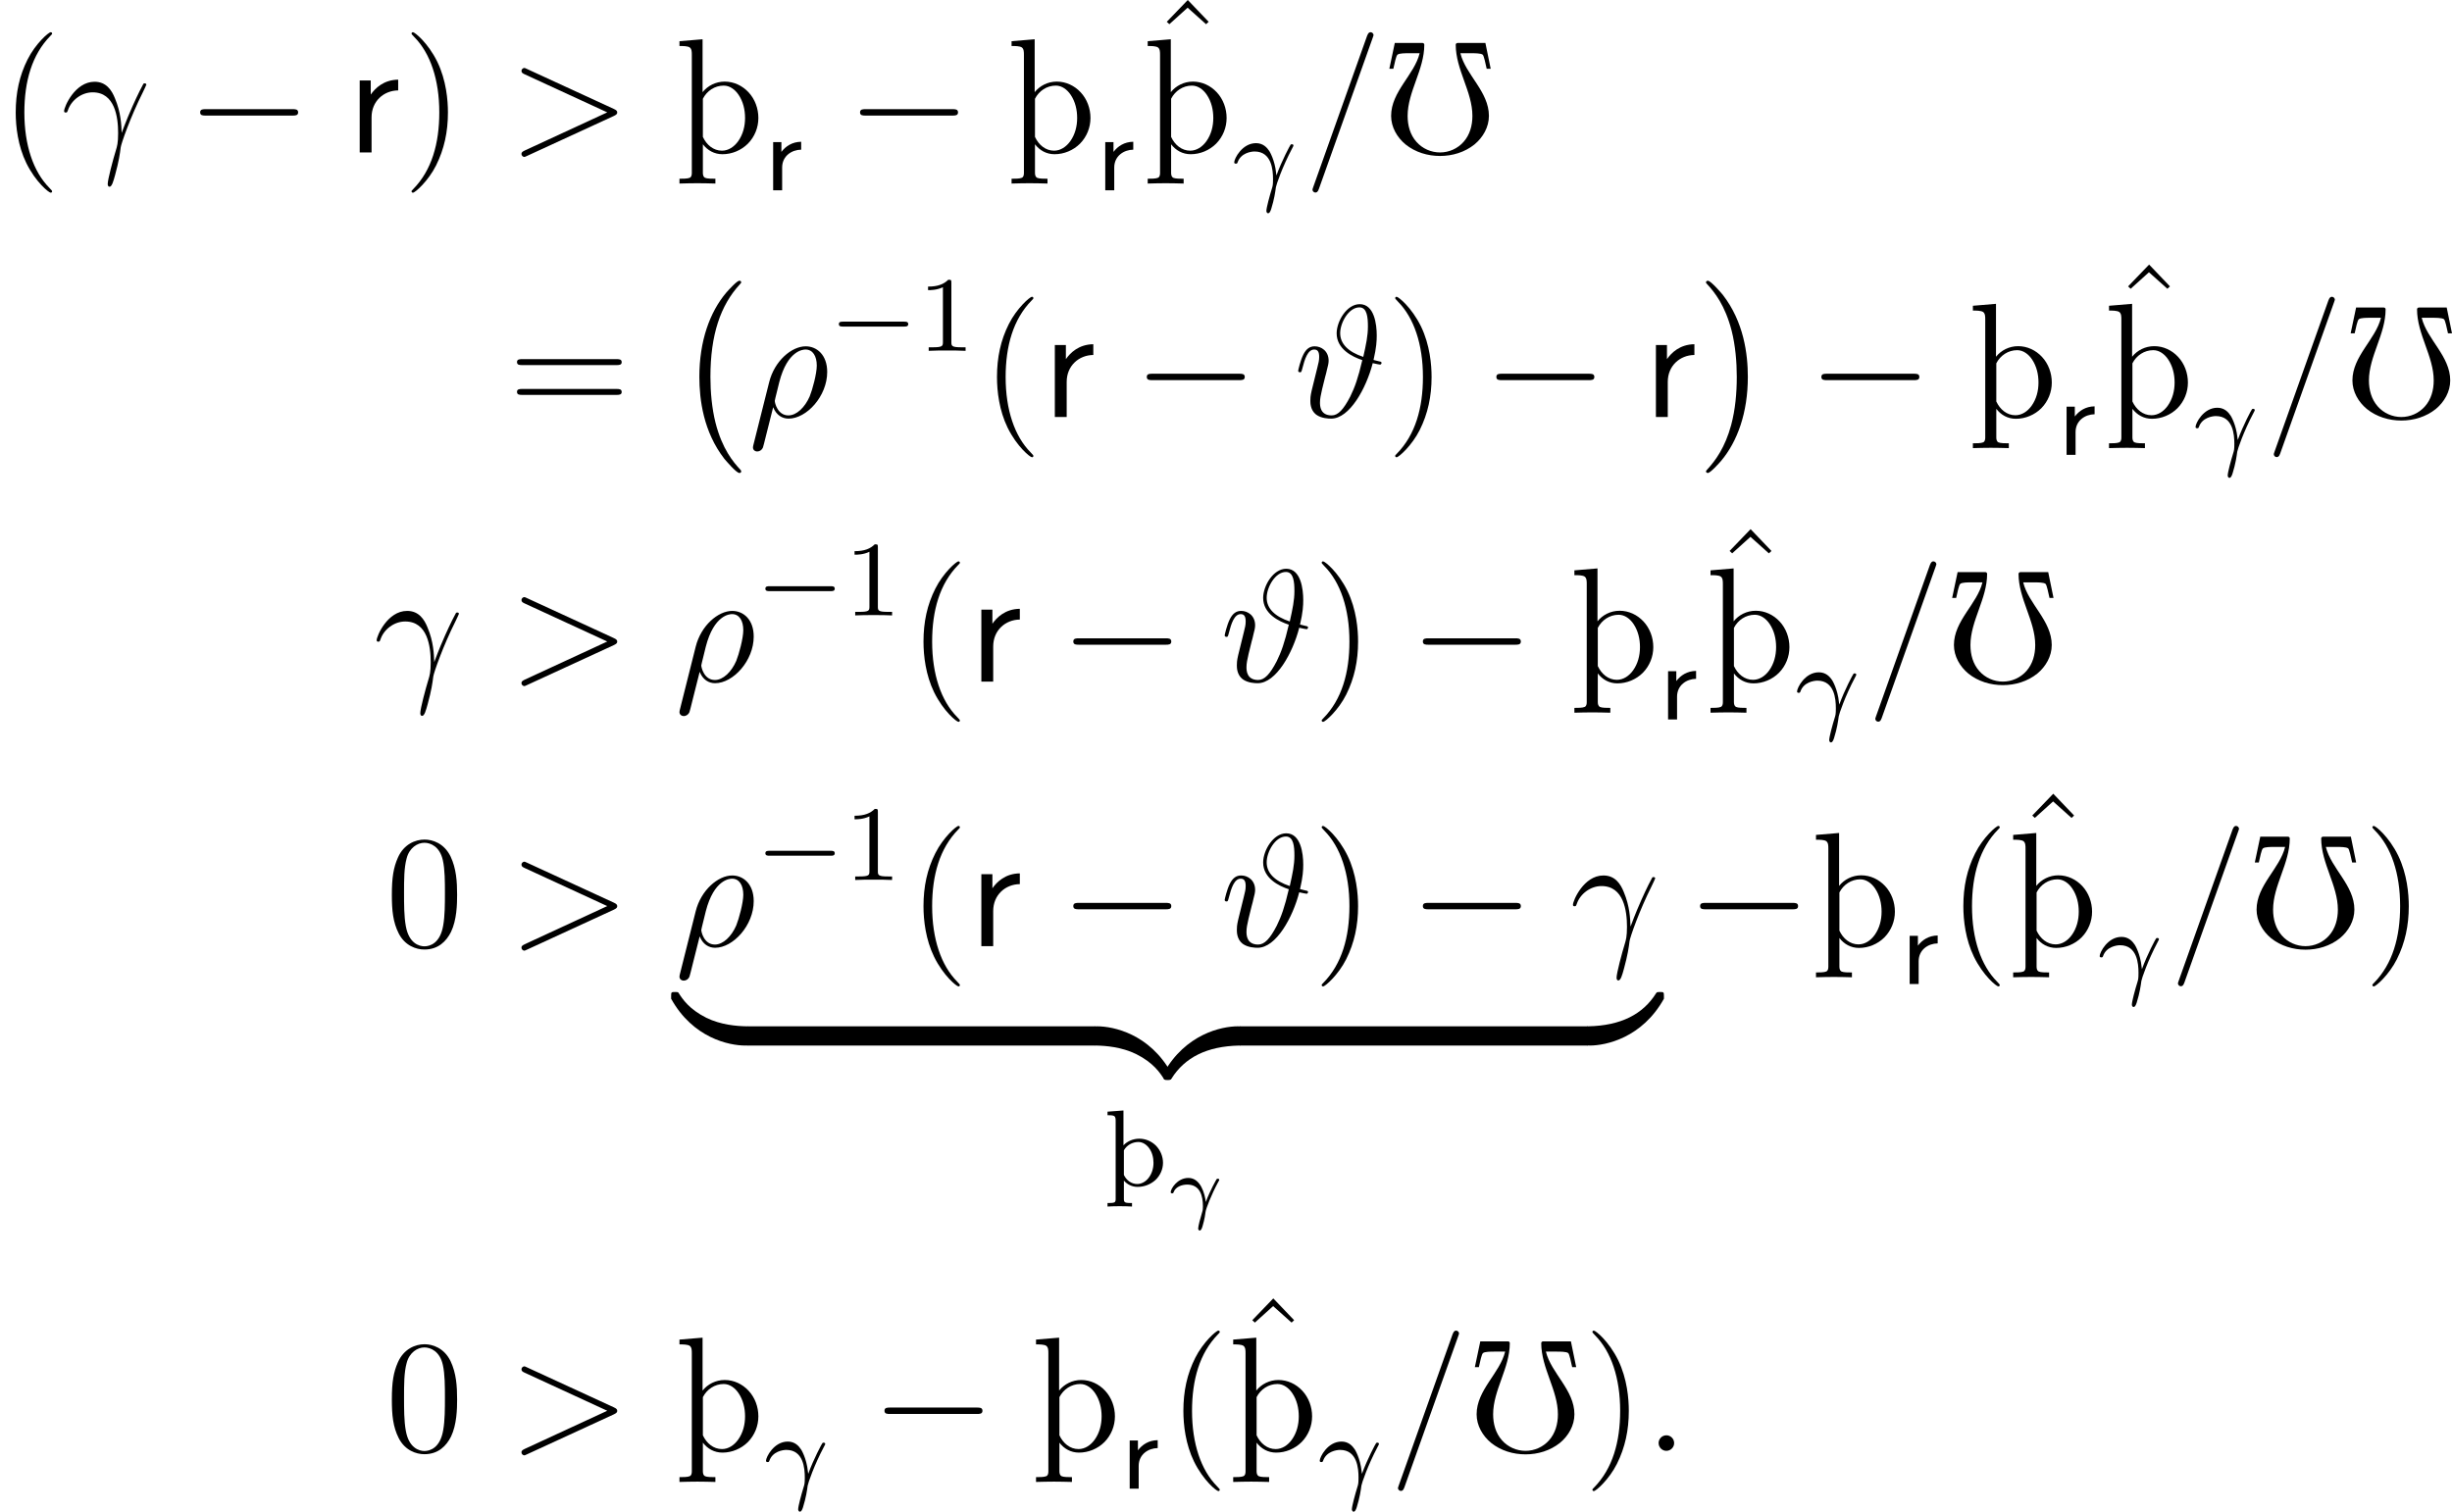 <?xml version='1.0' encoding='UTF-8'?>
<!-- This file was generated by dvisvgm 2.9.1 -->
<svg version='1.1' xmlns='http://www.w3.org/2000/svg' xmlns:xlink='http://www.w3.org/1999/xlink' width='182.818pt' height='112.737pt' viewBox='131.543 455.944 182.818 112.737'>
<defs>
<path id='g8-48' d='M2.501-6.804H.777L.438-5.2H.687C.757-5.509 .857-6.017 .946-6.077C1.056-6.167 1.415-6.167 1.664-6.167H2.321C1.993-4.822 .548-3.786 .548-2.271C.548-1.574 .917-.936 1.445-.498C2.052-.01 2.819 .219 3.587 .219S5.121-.01 5.729-.498C6.257-.936 6.625-1.574 6.625-2.271C6.625-3.786 5.181-4.822 4.852-6.167H5.509C5.758-6.167 6.117-6.167 6.237-6.077C6.316-6.017 6.416-5.509 6.486-5.2H6.735L6.406-6.804H4.682C4.613-6.804 4.563-6.755 4.563-6.695C4.563-5.141 5.599-3.776 5.599-2.271C5.599-1.674 5.44-1.096 5.051-.658C4.682-.239 4.144 0 3.587 0S2.491-.239 2.122-.658C1.733-1.096 1.574-1.674 1.574-2.271C1.574-3.776 2.61-5.141 2.61-6.695C2.61-6.755 2.56-6.804 2.501-6.804Z'/>
<path id='g8-105' d='M.279 1.933C.648 1.923 1.016 1.913 1.395 1.913C1.763 1.913 2.142 1.923 2.511 1.933V1.634C2.291 1.634 1.993 1.634 1.863 1.574C1.763 1.524 1.733 1.395 1.733 1.275V-.508C2.022-.13 2.441 .11 2.949 .11C3.537 .11 4.115-.13 4.533-.548C4.951-.976 5.181-1.544 5.181-2.142C5.181-2.73 4.971-3.308 4.573-3.736C4.184-4.154 3.656-4.403 3.088-4.403C2.531-4.403 2.032-4.144 1.714-3.746V-7.034L.279-6.914V-6.615C.498-6.615 .787-6.615 .917-6.526C1.046-6.426 1.046-6.237 1.046-6.057V1.275C1.046 1.395 1.026 1.524 .917 1.574C.787 1.634 .488 1.634 .279 1.634V1.933ZM1.733-3.337C1.983-3.826 2.471-4.154 3.029-4.154C3.407-4.154 3.736-3.905 3.955-3.577C4.234-3.158 4.354-2.66 4.354-2.142S4.224-1.116 3.925-.697C3.676-.349 3.318-.11 2.919-.11C2.391-.11 1.963-.468 1.733-.966V-3.337Z'/>
<path id='g10-114' d='M1.179-1.485C1.179-2.239 1.806-2.643 2.42-2.65V-3.166C1.834-3.159 1.409-2.873 1.13-2.504V-3.145H.593V0H1.179V-1.485Z'/>
<path id='g22-0' d='M4.937 13.736C4.937 13.689 4.914 13.665 4.89 13.629C4.34 13.043 3.527 12.075 3.025 10.126C2.75 9.038 2.642 7.807 2.642 6.695C2.642 3.551 3.395 1.351 4.83-.203C4.937-.311 4.937-.335 4.937-.359C4.937-.478 4.842-.478 4.794-.478C4.615-.478 3.969 .239 3.814 .418C2.594 1.865 1.817 4.017 1.817 6.683C1.817 8.381 2.116 10.784 3.682 12.804C3.802 12.947 4.579 13.856 4.794 13.856C4.842 13.856 4.937 13.856 4.937 13.736Z'/>
<path id='g22-1' d='M3.646 6.695C3.646 4.997 3.347 2.594 1.781 .574C1.662 .43 .885-.478 .669-.478C.61-.478 .526-.454 .526-.359C.526-.311 .55-.275 .598-.239C1.172 .383 1.949 1.351 2.439 3.252C2.714 4.34 2.821 5.571 2.821 6.683C2.821 7.89 2.714 9.11 2.403 10.281C1.949 11.955 1.243 12.912 .634 13.581C.526 13.689 .526 13.713 .526 13.736C.526 13.832 .61 13.856 .669 13.856C.849 13.856 1.506 13.127 1.65 12.959C2.869 11.513 3.646 9.361 3.646 6.695Z'/>
<path id='g22-122' d='M5.499-1.1C5.499-1.423 5.499-1.435 5.248-1.435C4.029-1.435 1.339-.861-.287 2.056V2.248C-.287 2.546-.275 2.558 0 2.558C.227 2.558 .239 2.546 .299 2.463C1.279 .897 2.929 .048 5.356 0C5.499 0 5.499-.084 5.499-.335V-1.1Z'/>
<path id='g22-123' d='M5.667 2.056C4.041-.873 1.351-1.435 .132-1.435C-.12-1.435-.12-1.423-.12-1.1V-.335C-.12-.06-.12 0 .048 0C.777 .012 1.961 .108 3.037 .634C4.328 1.279 4.818 2.032 5.117 2.499C5.153 2.558 5.224 2.558 5.38 2.558C5.655 2.558 5.667 2.546 5.667 2.248V2.056Z'/>
<path id='g22-124' d='M5.499-1.1C5.499-1.375 5.499-1.435 5.332-1.435C4.603-1.447 3.419-1.542 2.343-2.068C1.052-2.714 .562-3.467 .263-3.933C.227-3.993 .155-3.993 0-3.993C-.275-3.993-.287-3.981-.287-3.682V-3.491C1.339-.562 4.029 0 5.248 0C5.499 0 5.499-.012 5.499-.335V-1.1Z'/>
<path id='g22-125' d='M5.667-3.682C5.667-3.981 5.655-3.993 5.38-3.993C5.153-3.993 5.141-3.981 5.081-3.897C4.101-2.331 2.451-1.482 .024-1.435C-.12-1.435-.12-1.351-.12-1.1V-.335C-.12-.012-.12 0 .132 0C1.351 0 4.041-.574 5.667-3.491V-3.682Z'/>
<path id='g29-49' d='M2.503-5.077C2.503-5.292 2.487-5.3 2.271-5.3C1.945-4.981 1.522-4.79 .765-4.79V-4.527C.98-4.527 1.411-4.527 1.873-4.742V-.654C1.873-.359 1.849-.263 1.092-.263H.813V0C1.14-.024 1.825-.024 2.184-.024S3.236-.024 3.563 0V-.263H3.284C2.527-.263 2.503-.359 2.503-.654V-5.077Z'/>
<path id='g15-114' d='M1.817-2.618C1.817-3.826 2.726-4.615 3.802-4.627V-5.428C2.714-5.416 2.08-4.782 1.757-4.316V-5.368H.933V0H1.817V-2.618Z'/>
<path id='g26-13' d='M3.268-1.283C3.172-2.264 2.774-2.909 2.766-2.917C2.59-3.188 2.295-3.515 1.769-3.515C.733-3.515 .143-2.359 .143-2.08C.143-2.008 .207-1.985 .263-1.985C.343-1.985 .367-2.008 .391-2.072C.63-2.79 1.419-2.893 1.658-2.893C2.941-2.893 3.037-1.506 3.037-.837C3.037-.399 3.013-.327 2.957-.143C2.782 .422 2.542 1.307 2.542 1.538C2.542 1.554 2.55 1.714 2.678 1.714C2.766 1.714 2.837 1.594 2.901 1.395C3.132 .654 3.204 .128 3.252-.231C3.276-.399 3.722-1.73 4.463-3.124C4.559-3.3 4.559-3.316 4.559-3.339C4.559-3.347 4.559-3.435 4.439-3.435C4.407-3.435 4.376-3.427 4.352-3.403C4.32-3.379 3.69-2.208 3.292-1.108L3.268-1.283Z'/>
<path id='g25-13' d='M2.893-.843C2.821-1.447 2.511-2.636 1.596-2.636C.765-2.636 .275-1.817 .275-1.572C.275-1.488 .359-1.488 .383-1.488C.466-1.488 .472-1.512 .502-1.59C.634-1.961 1.088-2.14 1.512-2.14C2.469-2.14 2.678-1.285 2.678-.532C2.678-.389 2.672-.245 2.636-.137C2.481 .365 2.325 .974 2.325 1.136C2.325 1.172 2.343 1.285 2.439 1.285C2.552 1.285 2.606 1.106 2.654 .95C2.66 .933 2.815 .424 2.875-.102C2.899-.329 3.312-1.399 3.808-2.313C3.897-2.463 3.897-2.475 3.897-2.493C3.897-2.558 3.844-2.576 3.79-2.576C3.766-2.576 3.724-2.576 3.7-2.546C3.682-2.523 3.21-1.698 2.893-.843Z'/>
<use id='g17-48' xlink:href='#g8-48' transform='scale(1.2)'/>
<use id='g17-105' xlink:href='#g8-105' transform='scale(1.2)'/>
<use id='g14-114' xlink:href='#g10-114' transform='scale(1.143)'/>
<path id='g23-0' d='M5.571-1.809C5.699-1.809 5.874-1.809 5.874-1.993S5.699-2.176 5.571-2.176H1.004C.877-2.176 .701-2.176 .701-1.993S.877-1.809 1.004-1.809H5.571Z'/>
<path id='g24-0' d='M7.878-2.75C8.082-2.75 8.297-2.75 8.297-2.989S8.082-3.228 7.878-3.228H1.411C1.207-3.228 .992-3.228 .992-2.989S1.207-2.75 1.411-2.75H7.878Z'/>
<path id='g16-105' d='M3.363-2.821C3.595-2.511 3.698-2.112 3.698-1.714C3.698-1.307 3.579-.909 3.332-.59C3.124-.319 2.813-.135 2.487-.135C2.04-.135 1.682-.414 1.49-.813V-2.646C1.698-3.021 2.112-3.268 2.574-3.268C2.885-3.268 3.164-3.084 3.363-2.821ZM3.85-.438C4.2-.773 4.407-1.235 4.407-1.714S4.216-2.646 3.889-2.989C3.555-3.324 3.108-3.515 2.638-3.515C2.176-3.515 1.745-3.324 1.459-3.021V-5.619C1.068-5.587 .669-5.555 .271-5.531V-5.268C.446-5.268 .677-5.268 .781-5.197C.877-5.117 .877-4.957 .877-4.822V.996C.877 1.092 .861 1.196 .781 1.235C.677 1.283 .446 1.283 .271 1.283V1.546C.534 1.53 .797 1.522 1.06 1.522H1.188H1.307C1.57 1.522 1.833 1.53 2.096 1.546V1.283C1.921 1.283 1.69 1.283 1.594 1.235C1.506 1.196 1.49 1.092 1.49 .996V-.391C1.737-.104 2.096 .08 2.511 .08C3.005 .08 3.483-.104 3.85-.438Z'/>
<path id='g27-13' d='M4.519-1.459C4.495-2.044 4.471-2.965 4.017-4.041C3.778-4.639 3.371-5.272 2.499-5.272C1.028-5.272 .227-3.395 .227-3.084C.227-2.977 .311-2.977 .347-2.977C.454-2.977 .454-3.001 .514-3.156C.765-3.897 1.53-4.483 2.355-4.483C4.017-4.483 4.256-2.63 4.256-1.447C4.256-.693 4.172-.442 4.101-.203C3.873 .538 3.479 2.02 3.479 2.355C3.479 2.451 3.515 2.558 3.61 2.558C3.79 2.558 3.897 2.164 4.029 1.686C4.316 .634 4.388 .108 4.447-.371C4.483-.658 5.165-2.63 6.109-4.507C6.193-4.698 6.36-5.021 6.36-5.057C6.36-5.069 6.348-5.153 6.241-5.153C6.217-5.153 6.157-5.153 6.133-5.105C6.109-5.081 5.691-4.268 5.332-3.455C5.153-3.049 4.914-2.511 4.519-1.459Z'/>
<path id='g27-26' d='M.371 2.068C.359 2.128 .335 2.2 .335 2.271C.335 2.451 .478 2.57 .658 2.57S1.004 2.451 1.076 2.283C1.124 2.176 1.459 .741 1.841-.729C2.08-.132 2.523 .12 2.989 .12C4.34 .12 5.87-1.554 5.87-3.359C5.87-4.639 5.093-5.272 4.268-5.272C3.216-5.272 1.937-4.184 1.542-2.594L.371 2.068ZM2.977-.12C2.164-.12 1.961-1.064 1.961-1.207C1.961-1.279 2.26-2.415 2.295-2.594C2.905-4.973 4.077-5.033 4.256-5.033C4.794-5.033 5.093-4.543 5.093-3.838C5.093-3.228 4.77-2.044 4.567-1.542C4.208-.717 3.587-.12 2.977-.12Z'/>
<path id='g27-35' d='M5.942-4.256C6.157-5.177 6.181-5.679 6.181-6.085C6.181-6.91 6.001-8.416 4.914-8.416C3.933-8.416 3.192-7.125 3.192-6.241C3.192-5.057 4.376-4.483 5.105-4.244C4.794-2.905 4.543-2.212 4.208-1.53C3.706-.562 3.3-.12 2.821-.12C1.961-.12 1.949-.837 1.949-1.076C1.949-1.351 2.008-1.638 2.104-2.056C2.176-2.355 2.248-2.618 2.331-2.977C2.439-3.383 2.379-3.132 2.475-3.551C2.534-3.766 2.594-4.005 2.594-4.196C2.594-4.926 2.044-5.272 1.554-5.272C1.207-5.272 .933-5.105 .705-4.651C.49-4.22 .323-3.491 .323-3.443S.371-3.335 .454-3.335C.55-3.335 .562-3.347 .634-3.622C.813-4.328 1.04-5.033 1.518-5.033C1.793-5.033 1.889-4.842 1.889-4.483C1.889-4.22 1.841-4.041 1.757-3.706C1.698-3.443 1.59-3.037 1.542-2.833L1.327-1.961C1.231-1.542 1.231-1.375 1.231-1.219C1.231-1.052 1.231-.514 1.662-.179C2.056 .108 2.594 .12 2.786 .12C4.16 .12 5.404-2.152 5.882-4.017C6.157-3.957 6.372-3.909 6.432-3.909C6.504-3.909 6.539-3.993 6.539-4.041C6.539-4.125 6.456-4.136 6.276-4.172L5.942-4.256ZM5.177-4.483C4.065-4.854 3.455-5.452 3.455-6.253C3.455-7.03 4.089-8.177 4.89-8.177C5.464-8.177 5.523-7.424 5.523-6.755C5.523-6.061 5.392-5.44 5.177-4.483Z'/>
<path id='g27-58' d='M2.2-.574C2.2-.921 1.913-1.16 1.626-1.16C1.279-1.16 1.04-.873 1.04-.586C1.04-.239 1.327 0 1.614 0C1.961 0 2.2-.287 2.2-.574Z'/>
<path id='g27-61' d='M5.129-8.524C5.129-8.536 5.2-8.715 5.2-8.739C5.2-8.883 5.081-8.966 4.985-8.966C4.926-8.966 4.818-8.966 4.722-8.703L.717 2.546C.717 2.558 .646 2.738 .646 2.762C.646 2.905 .765 2.989 .861 2.989C.933 2.989 1.04 2.977 1.124 2.726L5.129-8.524Z'/>
<path id='g27-62' d='M7.878-2.726C8.106-2.833 8.118-2.905 8.118-2.989C8.118-3.061 8.094-3.144 7.878-3.24L1.411-6.217C1.255-6.288 1.231-6.3 1.207-6.3C1.064-6.3 .98-6.181 .98-6.085C.98-5.942 1.076-5.894 1.231-5.822L7.376-2.989L1.219-.143C.98-.036 .98 .048 .98 .12C.98 .215 1.064 .335 1.207 .335C1.231 .335 1.243 .323 1.411 .251L7.878-2.726Z'/>
<path id='g37-40' d='M3.885 2.905C3.885 2.869 3.885 2.845 3.682 2.642C2.487 1.435 1.817-.538 1.817-2.977C1.817-5.296 2.379-7.293 3.766-8.703C3.885-8.811 3.885-8.835 3.885-8.871C3.885-8.942 3.826-8.966 3.778-8.966C3.622-8.966 2.642-8.106 2.056-6.934C1.447-5.727 1.172-4.447 1.172-2.977C1.172-1.913 1.339-.49 1.961 .789C2.666 2.224 3.646 3.001 3.778 3.001C3.826 3.001 3.885 2.977 3.885 2.905Z'/>
<path id='g37-41' d='M3.371-2.977C3.371-3.885 3.252-5.368 2.582-6.755C1.877-8.189 .897-8.966 .765-8.966C.717-8.966 .658-8.942 .658-8.871C.658-8.835 .658-8.811 .861-8.608C2.056-7.4 2.726-5.428 2.726-2.989C2.726-.669 2.164 1.327 .777 2.738C.658 2.845 .658 2.869 .658 2.905C.658 2.977 .717 3.001 .765 3.001C.921 3.001 1.901 2.14 2.487 .968C3.096-.251 3.371-1.542 3.371-2.977Z'/>
<path id='g37-48' d='M5.356-3.826C5.356-4.818 5.296-5.786 4.866-6.695C4.376-7.687 3.515-7.95 2.929-7.95C2.236-7.95 1.387-7.603 .944-6.611C.61-5.858 .49-5.117 .49-3.826C.49-2.666 .574-1.793 1.004-.944C1.47-.036 2.295 .251 2.917 .251C3.957 .251 4.555-.371 4.902-1.064C5.332-1.961 5.356-3.132 5.356-3.826ZM2.917 .012C2.534 .012 1.757-.203 1.53-1.506C1.399-2.224 1.399-3.132 1.399-3.969C1.399-4.949 1.399-5.834 1.59-6.539C1.793-7.34 2.403-7.711 2.917-7.711C3.371-7.711 4.065-7.436 4.292-6.408C4.447-5.727 4.447-4.782 4.447-3.969C4.447-3.168 4.447-2.26 4.316-1.53C4.089-.215 3.335 .012 2.917 .012Z'/>
<path id='g37-61' d='M8.07-3.873C8.237-3.873 8.452-3.873 8.452-4.089C8.452-4.316 8.249-4.316 8.07-4.316H1.028C.861-4.316 .646-4.316 .646-4.101C.646-3.873 .849-3.873 1.028-3.873H8.07ZM8.07-1.65C8.237-1.65 8.452-1.65 8.452-1.865C8.452-2.092 8.249-2.092 8.07-2.092H1.028C.861-2.092 .646-2.092 .646-1.877C.646-1.65 .849-1.65 1.028-1.65H8.07Z'/>
<path id='g37-94' d='M2.929-8.297L1.363-6.671L1.554-6.492L2.917-7.723L4.292-6.492L4.483-6.671L2.929-8.297Z'/>
</defs>
<g id='page1'>
<use x='131.543' y='467.313' xlink:href='#g37-40'/>
<use x='136.095' y='467.313' xlink:href='#g27-13'/>
<use x='145.474' y='467.313' xlink:href='#g24-0'/>
<use x='157.429' y='467.313' xlink:href='#g15-114'/>
<use x='161.57' y='467.313' xlink:href='#g37-41'/>
<use x='169.443' y='467.313' xlink:href='#g27-62'/>
<use x='181.869' y='467.313' xlink:href='#g17-105'/>
<use x='188.511' y='470.135' xlink:href='#g14-114'/>
<use x='194.675' y='467.313' xlink:href='#g24-0'/>
<use x='206.63' y='467.313' xlink:href='#g17-105'/>
<use x='213.272' y='470.135' xlink:href='#g14-114'/>
<use x='217.174' y='464.241' xlink:href='#g37-94'/>
<use x='216.78' y='467.313' xlink:href='#g17-105'/>
<use x='223.421' y='470.135' xlink:href='#g26-13'/>
<use x='228.752' y='467.313' xlink:href='#g27-61'/>
<use x='234.605' y='467.313' xlink:href='#g17-48'/>
<use x='169.443' y='487.044' xlink:href='#g37-61'/>
<use x='181.869' y='477.36' xlink:href='#g22-0'/>
<use x='187.348' y='487.044' xlink:href='#g27-26'/>
<use x='193.386' y='482.108' xlink:href='#g23-0'/>
<use x='199.973' y='482.108' xlink:href='#g29-49'/>
<use x='204.705' y='487.044' xlink:href='#g37-40'/>
<use x='209.257' y='487.044' xlink:href='#g15-114'/>
<use x='216.054' y='487.044' xlink:href='#g24-0'/>
<use x='228.01' y='487.044' xlink:href='#g27-35'/>
<use x='234.909' y='487.044' xlink:href='#g37-41'/>
<use x='242.118' y='487.044' xlink:href='#g24-0'/>
<use x='254.073' y='487.044' xlink:href='#g15-114'/>
<use x='258.214' y='477.36' xlink:href='#g22-1'/>
<use x='266.35' y='487.044' xlink:href='#g24-0'/>
<use x='278.305' y='487.044' xlink:href='#g17-105'/>
<use x='284.947' y='489.867' xlink:href='#g14-114'/>
<use x='288.849' y='483.972' xlink:href='#g37-94'/>
<use x='288.454' y='487.044' xlink:href='#g17-105'/>
<use x='295.096' y='489.867' xlink:href='#g26-13'/>
<use x='300.426' y='487.044' xlink:href='#g27-61'/>
<use x='306.279' y='487.044' xlink:href='#g17-48'/>
<use x='159.4' y='506.776' xlink:href='#g27-13'/>
<use x='169.443' y='506.776' xlink:href='#g27-62'/>
<use x='181.869' y='506.776' xlink:href='#g27-26'/>
<use x='187.907' y='501.839' xlink:href='#g23-0'/>
<use x='194.493' y='501.839' xlink:href='#g29-49'/>
<use x='199.225' y='506.776' xlink:href='#g37-40'/>
<use x='203.778' y='506.776' xlink:href='#g15-114'/>
<use x='210.575' y='506.776' xlink:href='#g24-0'/>
<use x='222.53' y='506.776' xlink:href='#g27-35'/>
<use x='229.429' y='506.776' xlink:href='#g37-41'/>
<use x='236.638' y='506.776' xlink:href='#g24-0'/>
<use x='248.593' y='506.776' xlink:href='#g17-105'/>
<use x='255.235' y='509.598' xlink:href='#g14-114'/>
<use x='259.137' y='503.704' xlink:href='#g37-94'/>
<use x='258.743' y='506.776' xlink:href='#g17-105'/>
<use x='265.385' y='509.598' xlink:href='#g26-13'/>
<use x='270.715' y='506.776' xlink:href='#g27-61'/>
<use x='276.568' y='506.776' xlink:href='#g17-48'/>
<use x='160.269' y='526.507' xlink:href='#g37-48'/>
<use x='169.443' y='526.507' xlink:href='#g27-62'/>
<use x='181.869' y='526.507' xlink:href='#g27-26'/>
<use x='187.907' y='521.571' xlink:href='#g23-0'/>
<use x='194.493' y='521.571' xlink:href='#g29-49'/>
<use x='199.225' y='526.507' xlink:href='#g37-40'/>
<use x='203.778' y='526.507' xlink:href='#g15-114'/>
<use x='210.575' y='526.507' xlink:href='#g24-0'/>
<use x='222.53' y='526.507' xlink:href='#g27-35'/>
<use x='229.429' y='526.507' xlink:href='#g37-41'/>
<use x='236.638' y='526.507' xlink:href='#g24-0'/>
<use x='248.593' y='526.507' xlink:href='#g27-13'/>
<use x='181.869' y='533.919' xlink:href='#g22-124'/>
<rect x='187.249' y='532.485' height='1.435' width='25.964'/>
<use x='213.212' y='533.919' xlink:href='#g22-123'/>
<use x='218.592' y='533.919' xlink:href='#g22-122'/>
<rect x='223.972' y='532.485' height='1.435' width='25.964'/>
<use x='249.936' y='533.919' xlink:href='#g22-125'/>
<use x='213.848' y='544.38' xlink:href='#g16-105'/>
<use x='218.553' y='546.428' xlink:href='#g25-13'/>
<use x='257.308' y='526.507' xlink:href='#g24-0'/>
<use x='266.607' y='526.507' xlink:href='#g17-105'/>
<use x='273.248' y='529.33' xlink:href='#g14-114'/>
<use x='276.756' y='526.507' xlink:href='#g37-40'/>
<use x='281.703' y='523.435' xlink:href='#g37-94'/>
<use x='281.308' y='526.507' xlink:href='#g17-105'/>
<use x='287.95' y='529.33' xlink:href='#g26-13'/>
<use x='293.28' y='526.507' xlink:href='#g27-61'/>
<use x='299.133' y='526.507' xlink:href='#g17-48'/>
<use x='307.768' y='526.507' xlink:href='#g37-41'/>
<use x='160.269' y='564.145' xlink:href='#g37-48'/>
<use x='169.443' y='564.145' xlink:href='#g27-62'/>
<use x='181.869' y='564.145' xlink:href='#g17-105'/>
<use x='188.511' y='566.968' xlink:href='#g26-13'/>
<use x='196.497' y='564.145' xlink:href='#g24-0'/>
<use x='208.453' y='564.145' xlink:href='#g17-105'/>
<use x='215.094' y='566.968' xlink:href='#g14-114'/>
<use x='218.602' y='564.145' xlink:href='#g37-40'/>
<use x='223.549' y='561.073' xlink:href='#g37-94'/>
<use x='223.154' y='564.145' xlink:href='#g17-105'/>
<use x='229.796' y='566.968' xlink:href='#g26-13'/>
<use x='235.127' y='564.145' xlink:href='#g27-61'/>
<use x='240.98' y='564.145' xlink:href='#g17-48'/>
<use x='249.614' y='564.145' xlink:href='#g37-41'/>
<use x='254.166' y='564.145' xlink:href='#g27-58'/>
</g>
</svg>